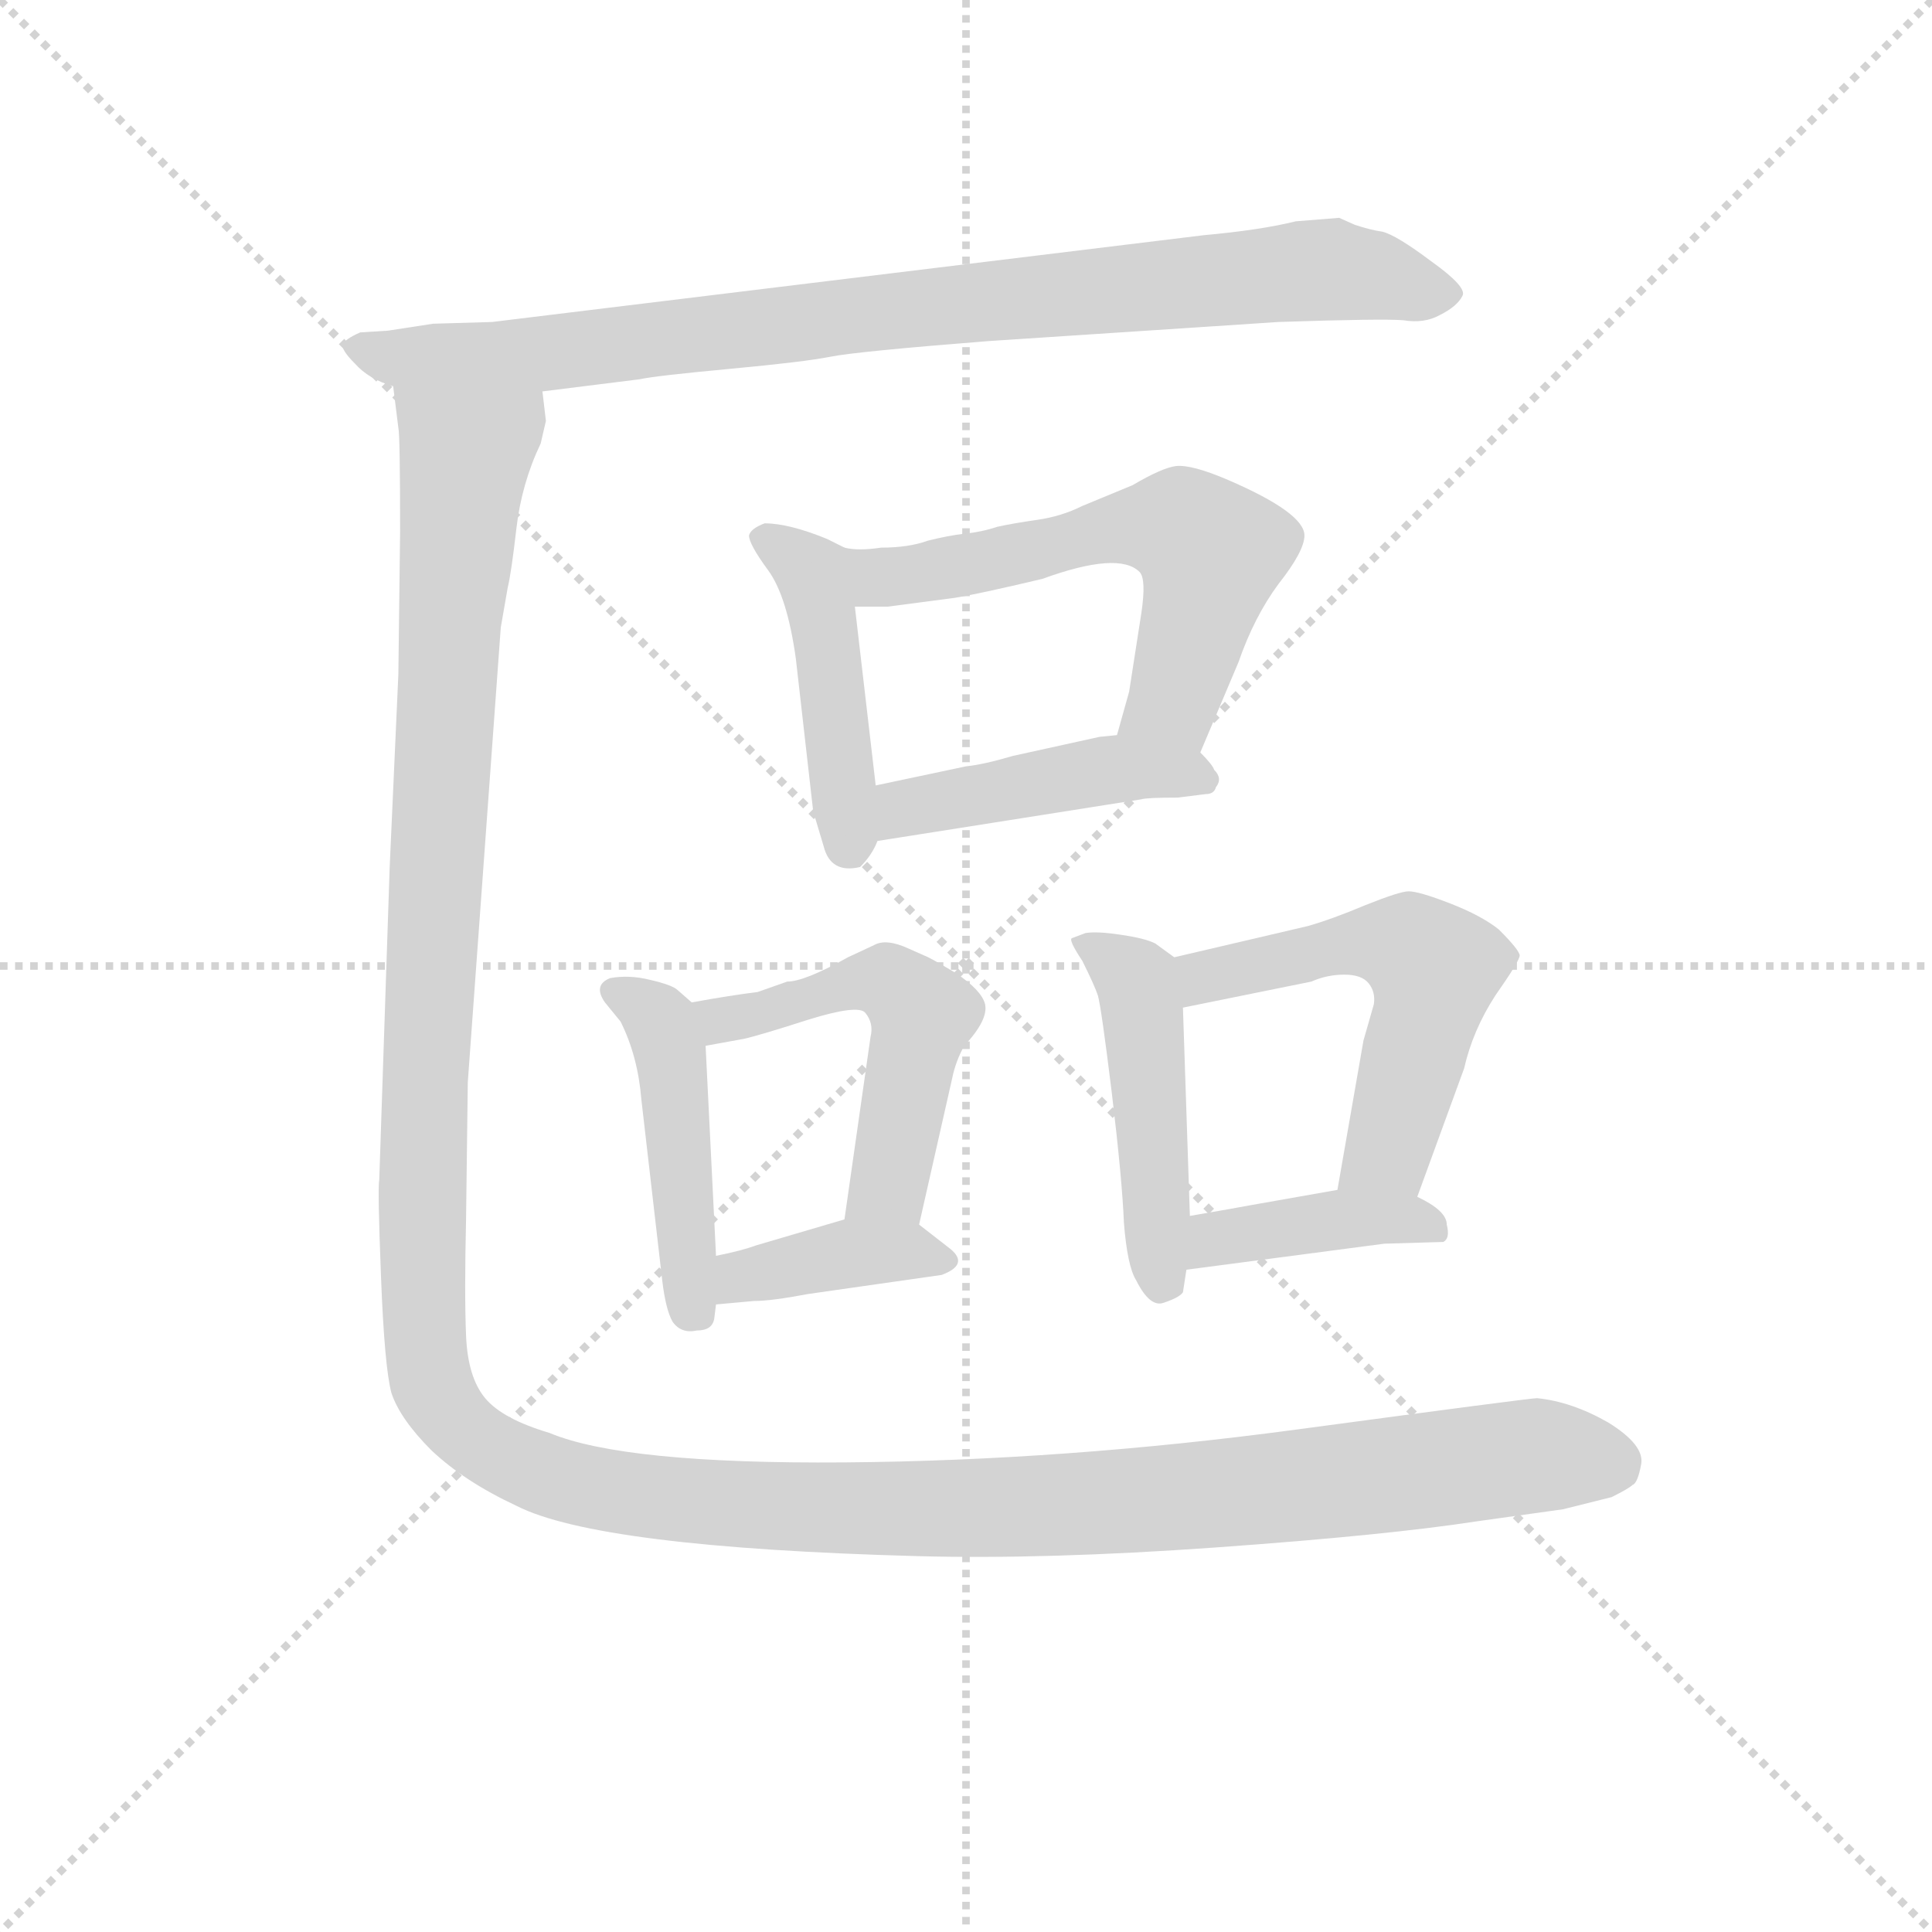 <svg version="1.1" viewBox="0 0 1024 1024" xmlns="http://www.w3.org/2000/svg">
  <g stroke="lightgray" stroke-dasharray="1,1" stroke-width="1" transform="scale(4, 4)">
    <line x1="0" y1="0" x2="256" y2="256"></line>
    <line x1="256" y1="0" x2="0" y2="256"></line>
    <line x1="128" y1="0" x2="128" y2="256"></line>
    <line x1="0" y1="128" x2="256" y2="128"></line>
  </g>
<g transform="scale(0.92, -0.92) translate(60, -900)">
   <style type="text/css">
    @keyframes keyframes0 {
      from {
       stroke: blue;
       stroke-dashoffset: 890;
       stroke-width: 128;
       }
       74% {
       animation-timing-function: step-end;
       stroke: blue;
       stroke-dashoffset: 0;
       stroke-width: 128;
       }
       to {
       stroke: black;
       stroke-width: 1024;
       }
       }
       #make-me-a-hanzi-animation-0 {
         animation: keyframes0 0.974s both;
         animation-delay: 0s;
         animation-timing-function: linear;
       }
    @keyframes keyframes1 {
      from {
       stroke: blue;
       stroke-dashoffset: 451;
       stroke-width: 128;
       }
       59% {
       animation-timing-function: step-end;
       stroke: blue;
       stroke-dashoffset: 0;
       stroke-width: 128;
       }
       to {
       stroke: black;
       stroke-width: 1024;
       }
       }
       #make-me-a-hanzi-animation-1 {
         animation: keyframes1 0.617s both;
         animation-delay: 0.974s;
         animation-timing-function: linear;
       }
    @keyframes keyframes2 {
      from {
       stroke: blue;
       stroke-dashoffset: 593;
       stroke-width: 128;
       }
       66% {
       animation-timing-function: step-end;
       stroke: blue;
       stroke-dashoffset: 0;
       stroke-width: 128;
       }
       to {
       stroke: black;
       stroke-width: 1024;
       }
       }
       #make-me-a-hanzi-animation-2 {
         animation: keyframes2 0.733s both;
         animation-delay: 1.591s;
         animation-timing-function: linear;
       }
    @keyframes keyframes3 {
      from {
       stroke: blue;
       stroke-dashoffset: 445;
       stroke-width: 128;
       }
       59% {
       animation-timing-function: step-end;
       stroke: blue;
       stroke-dashoffset: 0;
       stroke-width: 128;
       }
       to {
       stroke: black;
       stroke-width: 1024;
       }
       }
       #make-me-a-hanzi-animation-3 {
         animation: keyframes3 0.612s both;
         animation-delay: 2.324s;
         animation-timing-function: linear;
       }
    @keyframes keyframes4 {
      from {
       stroke: blue;
       stroke-dashoffset: 451;
       stroke-width: 128;
       }
       59% {
       animation-timing-function: step-end;
       stroke: blue;
       stroke-dashoffset: 0;
       stroke-width: 128;
       }
       to {
       stroke: black;
       stroke-width: 1024;
       }
       }
       #make-me-a-hanzi-animation-4 {
         animation: keyframes4 0.617s both;
         animation-delay: 2.936s;
         animation-timing-function: linear;
       }
    @keyframes keyframes5 {
      from {
       stroke: blue;
       stroke-dashoffset: 512;
       stroke-width: 128;
       }
       63% {
       animation-timing-function: step-end;
       stroke: blue;
       stroke-dashoffset: 0;
       stroke-width: 128;
       }
       to {
       stroke: black;
       stroke-width: 1024;
       }
       }
       #make-me-a-hanzi-animation-5 {
         animation: keyframes5 0.667s both;
         animation-delay: 3.553s;
         animation-timing-function: linear;
       }
    @keyframes keyframes6 {
      from {
       stroke: blue;
       stroke-dashoffset: 380;
       stroke-width: 128;
       }
       55% {
       animation-timing-function: step-end;
       stroke: blue;
       stroke-dashoffset: 0;
       stroke-width: 128;
       }
       to {
       stroke: black;
       stroke-width: 1024;
       }
       }
       #make-me-a-hanzi-animation-6 {
         animation: keyframes6 0.559s both;
         animation-delay: 4.22s;
         animation-timing-function: linear;
       }
    @keyframes keyframes7 {
      from {
       stroke: blue;
       stroke-dashoffset: 465;
       stroke-width: 128;
       }
       60% {
       animation-timing-function: step-end;
       stroke: blue;
       stroke-dashoffset: 0;
       stroke-width: 128;
       }
       to {
       stroke: black;
       stroke-width: 1024;
       }
       }
       #make-me-a-hanzi-animation-7 {
         animation: keyframes7 0.628s both;
         animation-delay: 4.779s;
         animation-timing-function: linear;
       }
    @keyframes keyframes8 {
      from {
       stroke: blue;
       stroke-dashoffset: 543;
       stroke-width: 128;
       }
       64% {
       animation-timing-function: step-end;
       stroke: blue;
       stroke-dashoffset: 0;
       stroke-width: 128;
       }
       to {
       stroke: black;
       stroke-width: 1024;
       }
       }
       #make-me-a-hanzi-animation-8 {
         animation: keyframes8 0.692s both;
         animation-delay: 5.407s;
         animation-timing-function: linear;
       }
    @keyframes keyframes9 {
      from {
       stroke: blue;
       stroke-dashoffset: 399;
       stroke-width: 128;
       }
       56% {
       animation-timing-function: step-end;
       stroke: blue;
       stroke-dashoffset: 0;
       stroke-width: 128;
       }
       to {
       stroke: black;
       stroke-width: 1024;
       }
       }
       #make-me-a-hanzi-animation-9 {
         animation: keyframes9 0.575s both;
         animation-delay: 6.099s;
         animation-timing-function: linear;
       }
    @keyframes keyframes10 {
      from {
       stroke: blue;
       stroke-dashoffset: 1544;
       stroke-width: 128;
       }
       83% {
       animation-timing-function: step-end;
       stroke: blue;
       stroke-dashoffset: 0;
       stroke-width: 128;
       }
       to {
       stroke: black;
       stroke-width: 1024;
       }
       }
       #make-me-a-hanzi-animation-10 {
         animation: keyframes10 1.507s both;
         animation-delay: 6.674s;
         animation-timing-function: linear;
       }
</style>
<path d="M 711.5 774.5 L 686.5 772.5 Q 666.5 767.5 633.5 764.5 L 223.5 714.5 L 189.5 713.5 L 163.5 709.5 L 147.5 708.5 Q 138.5 704.5 137.5 701.5 Q 136.5 698.5 144.5 690.5 Q 152.5 681.5 166.5 677.5 L 252.5 674.5 L 308.5 681.5 Q 317.5 683.5 360.5 687.5 Q 403.5 691.5 418.5 694.5 Q 433.5 697.5 509.5 703.5 L 676.5 714.5 Q 736.5 716.5 748.5 715.5 Q 760.5 713.5 769.5 718.5 Q 779.5 723.5 782.5 729.5 Q 785.5 734.5 764.5 749.5 Q 744.5 764.5 736.5 766.5 Q 729.5 767.5 720.5 770.5 L 711.5 774.5 Z" fill="lightgray"></path> 
<path d="M 426.5 584.5 L 416.5 589.5 Q 394.5 598.5 380.5 598.5 Q 372.5 595.5 371.5 591.5 Q 371.5 586.5 382.5 571.5 Q 393.5 556.5 398.5 520.5 L 408.5 432.5 L 414.5 412.5 Q 418.5 396.5 435.5 400.5 Q 442.5 407.5 445.5 415.5 L 444.5 447.5 L 432.5 550.5 C 429.5 580.5 428.5 583.5 426.5 584.5 Z" fill="lightgray"></path> 
<path d="M 631.5 466.5 L 653.5 518.5 Q 662.5 544.5 676.5 563.5 Q 691.5 582.5 691.5 591.5 Q 691.5 604.5 647.5 623.5 Q 626.5 632.5 617.5 631.5 Q 609.5 630.5 592.5 620.5 L 563.5 608.5 Q 551.5 602.5 537.5 600.5 Q 523.5 598.5 514.5 596.5 Q 505.5 593.5 495.5 592.5 Q 486.5 591.5 474.5 588.5 Q 463.5 584.5 447.5 584.5 Q 434.5 582.5 426.5 584.5 C 396.5 587.5 402.5 550.5 432.5 550.5 L 451.5 550.5 L 489.5 555.5 Q 502.5 557.5 540.5 566.5 Q 584.5 582.5 596.5 570.5 Q 600.5 566.5 597.5 546.5 L 590.5 501.5 L 583.5 476.5 C 575.5 447.5 619.5 438.5 631.5 466.5 Z" fill="lightgray"></path> 
<path d="M 445.5 415.5 L 597.5 439.5 Q 600.5 440.5 618.5 440.5 L 634.5 442.5 Q 639.5 442.5 640.5 446.5 Q 644.5 451.5 639.5 456.5 Q 638.5 459.5 631.5 466.5 C 618.5 480.5 613.5 479.5 583.5 476.5 L 573.5 475.5 L 523.5 464.5 Q 506.5 459.5 496.5 458.5 L 444.5 447.5 C 415.5 441.5 415.5 410.5 445.5 415.5 Z" fill="lightgray"></path> 
<path d="M 338.5 322.5 L 330.5 329.5 Q 327.5 332.5 314.5 335.5 Q 302.5 338.5 291.5 336.5 Q 281.5 332.5 288.5 322.5 L 297.5 311.5 Q 307.5 291.5 309.5 266.5 L 321.5 162.5 Q 323.5 145.5 327.5 138.5 Q 332.5 131.5 341.5 133.5 Q 350.5 133.5 351.5 140.5 L 352.5 148.5 L 352.5 176.5 L 346.5 297.5 C 345.5 316.5 345.5 316.5 338.5 322.5 Z" fill="lightgray"></path> 
<path d="M 393.5 334.5 L 376.5 328.5 Q 360.5 326.5 338.5 322.5 C 308.5 317.5 316.5 292.5 346.5 297.5 L 368.5 301.5 Q 377.5 303.5 405.5 312.5 Q 434.5 321.5 438.5 316.5 Q 443.5 310.5 441.5 302.5 L 426.5 197.5 C 422.5 167.5 462.5 165.5 469.5 194.5 L 488.5 278.5 Q 490.5 288.5 495.5 297.5 Q 509.5 312.5 507.5 321.5 Q 505.5 329.5 490.5 339.5 Q 475.5 348.5 472.5 349.5 L 463.5 353.5 Q 450.5 359.5 443.5 355.5 L 428.5 348.5 Q 403.5 334.5 393.5 334.5 Z" fill="lightgray"></path> 
<path d="M 352.5 148.5 L 374.5 150.5 Q 384.5 150.5 405.5 154.5 L 482.5 165.5 Q 498.5 171.5 487.5 180.5 L 469.5 194.5 C 454.5 205.5 454.5 205.5 426.5 197.5 L 375.5 182.5 Q 367.5 179.5 352.5 176.5 C 323.5 170.5 322.5 145.5 352.5 148.5 Z" fill="lightgray"></path> 
<path d="M 616.5 348.5 L 605.5 356.5 Q 599.5 359.5 585.5 361.5 Q 572.5 363.5 565.5 362.5 L 557.5 359.5 Q 555.5 358.5 563.5 346.5 Q 570.5 332.5 572.5 326.5 Q 574.5 319.5 580.5 270.5 Q 586.5 220.5 587.5 195.5 Q 589.5 170.5 594.5 162.5 Q 602.5 146.5 610.5 149.5 Q 619.5 152.5 621.5 155.5 L 623.5 168.5 L 625.5 199.5 L 621.5 319.5 C 620.5 345.5 620.5 345.5 616.5 348.5 Z" fill="lightgray"></path> 
<path d="M 756.5 210.5 L 783.5 284.5 Q 788.5 306.5 801.5 326.5 Q 815.5 346.5 815.5 349.5 Q 815.5 352.5 803.5 364.5 Q 793.5 372.5 775.5 379.5 Q 757.5 386.5 751.5 386.5 Q 746.5 386.5 726.5 378.5 Q 707.5 370.5 693.5 366.5 L 616.5 348.5 C 587.5 341.5 592.5 313.5 621.5 319.5 L 695.5 334.5 Q 704.5 338.5 714.5 338.5 Q 724.5 338.5 728.5 333.5 Q 732.5 328.5 731.5 321.5 L 725.5 300.5 L 710.5 214.5 C 705.5 184.5 746.5 182.5 756.5 210.5 Z" fill="lightgray"></path> 
<path d="M 623.5 168.5 L 737.5 183.5 L 771.5 184.5 Q 775.5 186.5 773.5 194.5 Q 773.5 202.5 756.5 210.5 L 710.5 214.5 L 659.5 205.5 Q 654.5 204.5 625.5 199.5 C 595.5 194.5 593.5 164.5 623.5 168.5 Z" fill="lightgray"></path> 
<path d="M 166.5 677.5 L 169.5 653.5 Q 170.5 649.5 170.5 593.5 L 169.5 511.5 L 164.5 400.5 L 158.5 220.5 Q 157.5 215.5 159.5 164.5 Q 161.5 112.5 165.5 97.5 Q 170.5 82.5 188.5 64.5 Q 207.5 46.5 237.5 32.5 Q 284.5 8.5 468.5 3.5 Q 542.5 1.5 640.5 8.5 Q 738.5 15.5 790.5 23.5 L 840.5 30.5 L 868.5 37.5 Q 878.5 42.5 880.5 44.5 Q 883.5 45.5 885.5 56.5 Q 887.5 67.5 866.5 80.5 Q 845.5 92.5 825.5 94.5 Q 821.5 94.5 687.5 76.5 Q 553.5 58.5 426.5 57.5 Q 299.5 56.5 256.5 74.5 Q 229.5 82.5 219.5 94.5 Q 209.5 106.5 208.5 130.5 Q 207.5 154.5 208.5 197.5 L 209.5 276.5 L 228.5 538.5 L 232.5 561.5 Q 234.5 569.5 237.5 595.5 Q 240.5 621.5 251.5 644.5 L 254.5 657.5 L 252.5 674.5 C 256.5 704.5 163.5 707.5 166.5 677.5 Z" fill="lightgray"></path> 
      <clipPath id="make-me-a-hanzi-clip-0">
      <path d="M 711.5 774.5 L 686.5 772.5 Q 666.5 767.5 633.5 764.5 L 223.5 714.5 L 189.5 713.5 L 163.5 709.5 L 147.5 708.5 Q 138.5 704.5 137.5 701.5 Q 136.5 698.5 144.5 690.5 Q 152.5 681.5 166.5 677.5 L 252.5 674.5 L 308.5 681.5 Q 317.5 683.5 360.5 687.5 Q 403.5 691.5 418.5 694.5 Q 433.5 697.5 509.5 703.5 L 676.5 714.5 Q 736.5 716.5 748.5 715.5 Q 760.5 713.5 769.5 718.5 Q 779.5 723.5 782.5 729.5 Q 785.5 734.5 764.5 749.5 Q 744.5 764.5 736.5 766.5 Q 729.5 767.5 720.5 770.5 L 711.5 774.5 Z" fill="lightgray"></path>
      </clipPath>
      <path clip-path="url(#make-me-a-hanzi-clip-0)" d="M 146.5 699.5 L 165.5 693.5 L 246.5 695.5 L 695.5 744.5 L 775.5 730.5 " fill="none" id="make-me-a-hanzi-animation-0" stroke-dasharray="762 1524" stroke-linecap="round"></path>

      <clipPath id="make-me-a-hanzi-clip-1">
      <path d="M 426.5 584.5 L 416.5 589.5 Q 394.5 598.5 380.5 598.5 Q 372.5 595.5 371.5 591.5 Q 371.5 586.5 382.5 571.5 Q 393.5 556.5 398.5 520.5 L 408.5 432.5 L 414.5 412.5 Q 418.5 396.5 435.5 400.5 Q 442.5 407.5 445.5 415.5 L 444.5 447.5 L 432.5 550.5 C 429.5 580.5 428.5 583.5 426.5 584.5 Z" fill="lightgray"></path>
      </clipPath>
      <path clip-path="url(#make-me-a-hanzi-clip-1)" d="M 379.5 590.5 L 403.5 574.5 L 409.5 563.5 L 429.5 411.5 " fill="none" id="make-me-a-hanzi-animation-1" stroke-dasharray="323 646" stroke-linecap="round"></path>

      <clipPath id="make-me-a-hanzi-clip-2">
      <path d="M 631.5 466.5 L 653.5 518.5 Q 662.5 544.5 676.5 563.5 Q 691.5 582.5 691.5 591.5 Q 691.5 604.5 647.5 623.5 Q 626.5 632.5 617.5 631.5 Q 609.5 630.5 592.5 620.5 L 563.5 608.5 Q 551.5 602.5 537.5 600.5 Q 523.5 598.5 514.5 596.5 Q 505.5 593.5 495.5 592.5 Q 486.5 591.5 474.5 588.5 Q 463.5 584.5 447.5 584.5 Q 434.5 582.5 426.5 584.5 C 396.5 587.5 402.5 550.5 432.5 550.5 L 451.5 550.5 L 489.5 555.5 Q 502.5 557.5 540.5 566.5 Q 584.5 582.5 596.5 570.5 Q 600.5 566.5 597.5 546.5 L 590.5 501.5 L 583.5 476.5 C 575.5 447.5 619.5 438.5 631.5 466.5 Z" fill="lightgray"></path>
      </clipPath>
      <path clip-path="url(#make-me-a-hanzi-clip-2)" d="M 430.5 579.5 L 446.5 567.5 L 593.5 597.5 L 626.5 592.5 L 637.5 581.5 L 616.5 496.5 L 590.5 481.5 " fill="none" id="make-me-a-hanzi-animation-2" stroke-dasharray="465 930" stroke-linecap="round"></path>

      <clipPath id="make-me-a-hanzi-clip-3">
      <path d="M 445.5 415.5 L 597.5 439.5 Q 600.5 440.5 618.5 440.5 L 634.5 442.5 Q 639.5 442.5 640.5 446.5 Q 644.5 451.5 639.5 456.5 Q 638.5 459.5 631.5 466.5 C 618.5 480.5 613.5 479.5 583.5 476.5 L 573.5 475.5 L 523.5 464.5 Q 506.5 459.5 496.5 458.5 L 444.5 447.5 C 415.5 441.5 415.5 410.5 445.5 415.5 Z" fill="lightgray"></path>
      </clipPath>
      <path clip-path="url(#make-me-a-hanzi-clip-3)" d="M 452.5 421.5 L 465.5 434.5 L 580.5 456.5 L 633.5 450.5 " fill="none" id="make-me-a-hanzi-animation-3" stroke-dasharray="317 634" stroke-linecap="round"></path>

      <clipPath id="make-me-a-hanzi-clip-4">
      <path d="M 338.5 322.5 L 330.5 329.5 Q 327.5 332.5 314.5 335.5 Q 302.5 338.5 291.5 336.5 Q 281.5 332.5 288.5 322.5 L 297.5 311.5 Q 307.5 291.5 309.5 266.5 L 321.5 162.5 Q 323.5 145.5 327.5 138.5 Q 332.5 131.5 341.5 133.5 Q 350.5 133.5 351.5 140.5 L 352.5 148.5 L 352.5 176.5 L 346.5 297.5 C 345.5 316.5 345.5 316.5 338.5 322.5 Z" fill="lightgray"></path>
      </clipPath>
      <path clip-path="url(#make-me-a-hanzi-clip-4)" d="M 297.5 327.5 L 318.5 313.5 L 327.5 288.5 L 340.5 145.5 " fill="none" id="make-me-a-hanzi-animation-4" stroke-dasharray="323 646" stroke-linecap="round"></path>

      <clipPath id="make-me-a-hanzi-clip-5">
      <path d="M 393.5 334.5 L 376.5 328.5 Q 360.5 326.5 338.5 322.5 C 308.5 317.5 316.5 292.5 346.5 297.5 L 368.5 301.5 Q 377.5 303.5 405.5 312.5 Q 434.5 321.5 438.5 316.5 Q 443.5 310.5 441.5 302.5 L 426.5 197.5 C 422.5 167.5 462.5 165.5 469.5 194.5 L 488.5 278.5 Q 490.5 288.5 495.5 297.5 Q 509.5 312.5 507.5 321.5 Q 505.5 329.5 490.5 339.5 Q 475.5 348.5 472.5 349.5 L 463.5 353.5 Q 450.5 359.5 443.5 355.5 L 428.5 348.5 Q 403.5 334.5 393.5 334.5 Z" fill="lightgray"></path>
      </clipPath>
      <path clip-path="url(#make-me-a-hanzi-clip-5)" d="M 346.5 318.5 L 355.5 312.5 L 379.5 316.5 L 441.5 334.5 L 451.5 334.5 L 463.5 324.5 L 468.5 304.5 L 452.5 220.5 L 434.5 204.5 " fill="none" id="make-me-a-hanzi-animation-5" stroke-dasharray="384 768" stroke-linecap="round"></path>

      <clipPath id="make-me-a-hanzi-clip-6">
      <path d="M 352.5 148.5 L 374.5 150.5 Q 384.5 150.5 405.5 154.5 L 482.5 165.5 Q 498.5 171.5 487.5 180.5 L 469.5 194.5 C 454.5 205.5 454.5 205.5 426.5 197.5 L 375.5 182.5 Q 367.5 179.5 352.5 176.5 C 323.5 170.5 322.5 145.5 352.5 148.5 Z" fill="lightgray"></path>
      </clipPath>
      <path clip-path="url(#make-me-a-hanzi-clip-6)" d="M 357.5 155.5 L 367.5 164.5 L 432.5 178.5 L 476.5 175.5 " fill="none" id="make-me-a-hanzi-animation-6" stroke-dasharray="252 504" stroke-linecap="round"></path>

      <clipPath id="make-me-a-hanzi-clip-7">
      <path d="M 616.5 348.5 L 605.5 356.5 Q 599.5 359.5 585.5 361.5 Q 572.5 363.5 565.5 362.5 L 557.5 359.5 Q 555.5 358.5 563.5 346.5 Q 570.5 332.5 572.5 326.5 Q 574.5 319.5 580.5 270.5 Q 586.5 220.5 587.5 195.5 Q 589.5 170.5 594.5 162.5 Q 602.5 146.5 610.5 149.5 Q 619.5 152.5 621.5 155.5 L 623.5 168.5 L 625.5 199.5 L 621.5 319.5 C 620.5 345.5 620.5 345.5 616.5 348.5 Z" fill="lightgray"></path>
      </clipPath>
      <path clip-path="url(#make-me-a-hanzi-clip-7)" d="M 563.5 354.5 L 595.5 334.5 L 609.5 163.5 " fill="none" id="make-me-a-hanzi-animation-7" stroke-dasharray="337 674" stroke-linecap="round"></path>

      <clipPath id="make-me-a-hanzi-clip-8">
      <path d="M 756.5 210.5 L 783.5 284.5 Q 788.5 306.5 801.5 326.5 Q 815.5 346.5 815.5 349.5 Q 815.5 352.5 803.5 364.5 Q 793.5 372.5 775.5 379.5 Q 757.5 386.5 751.5 386.5 Q 746.5 386.5 726.5 378.5 Q 707.5 370.5 693.5 366.5 L 616.5 348.5 C 587.5 341.5 592.5 313.5 621.5 319.5 L 695.5 334.5 Q 704.5 338.5 714.5 338.5 Q 724.5 338.5 728.5 333.5 Q 732.5 328.5 731.5 321.5 L 725.5 300.5 L 710.5 214.5 C 705.5 184.5 746.5 182.5 756.5 210.5 Z" fill="lightgray"></path>
      </clipPath>
      <path clip-path="url(#make-me-a-hanzi-clip-8)" d="M 627.5 327.5 L 633.5 337.5 L 714.5 356.5 L 752.5 354.5 L 766.5 342.5 L 741.5 241.5 L 718.5 220.5 " fill="none" id="make-me-a-hanzi-animation-8" stroke-dasharray="415 830" stroke-linecap="round"></path>

      <clipPath id="make-me-a-hanzi-clip-9">
      <path d="M 623.5 168.5 L 737.5 183.5 L 771.5 184.5 Q 775.5 186.5 773.5 194.5 Q 773.5 202.5 756.5 210.5 L 710.5 214.5 L 659.5 205.5 Q 654.5 204.5 625.5 199.5 C 595.5 194.5 593.5 164.5 623.5 168.5 Z" fill="lightgray"></path>
      </clipPath>
      <path clip-path="url(#make-me-a-hanzi-clip-9)" d="M 629.5 175.5 L 640.5 186.5 L 706.5 197.5 L 747.5 198.5 L 765.5 190.5 " fill="none" id="make-me-a-hanzi-animation-9" stroke-dasharray="271 542" stroke-linecap="round"></path>

      <clipPath id="make-me-a-hanzi-clip-10">
      <path d="M 166.5 677.5 L 169.5 653.5 Q 170.5 649.5 170.5 593.5 L 169.5 511.5 L 164.5 400.5 L 158.5 220.5 Q 157.5 215.5 159.5 164.5 Q 161.5 112.5 165.5 97.5 Q 170.5 82.5 188.5 64.5 Q 207.5 46.5 237.5 32.5 Q 284.5 8.5 468.5 3.5 Q 542.5 1.5 640.5 8.5 Q 738.5 15.5 790.5 23.5 L 840.5 30.5 L 868.5 37.5 Q 878.5 42.5 880.5 44.5 Q 883.5 45.5 885.5 56.5 Q 887.5 67.5 866.5 80.5 Q 845.5 92.5 825.5 94.5 Q 821.5 94.5 687.5 76.5 Q 553.5 58.5 426.5 57.5 Q 299.5 56.5 256.5 74.5 Q 229.5 82.5 219.5 94.5 Q 209.5 106.5 208.5 130.5 Q 207.5 154.5 208.5 197.5 L 209.5 276.5 L 228.5 538.5 L 232.5 561.5 Q 234.5 569.5 237.5 595.5 Q 240.5 621.5 251.5 644.5 L 254.5 657.5 L 252.5 674.5 C 256.5 704.5 163.5 707.5 166.5 677.5 Z" fill="lightgray"></path>
      </clipPath>
      <path clip-path="url(#make-me-a-hanzi-clip-10)" d="M 173.5 672.5 L 208.5 637.5 L 182.5 196.5 L 186.5 113.5 L 192.5 94.5 L 209.5 74.5 L 227.5 61.5 L 282.5 42.5 L 457.5 29.5 L 629.5 37.5 L 823.5 61.5 L 867.5 56.5 " fill="none" id="make-me-a-hanzi-animation-10" stroke-dasharray="1416 2832" stroke-linecap="round"></path>

</g>
</svg>
